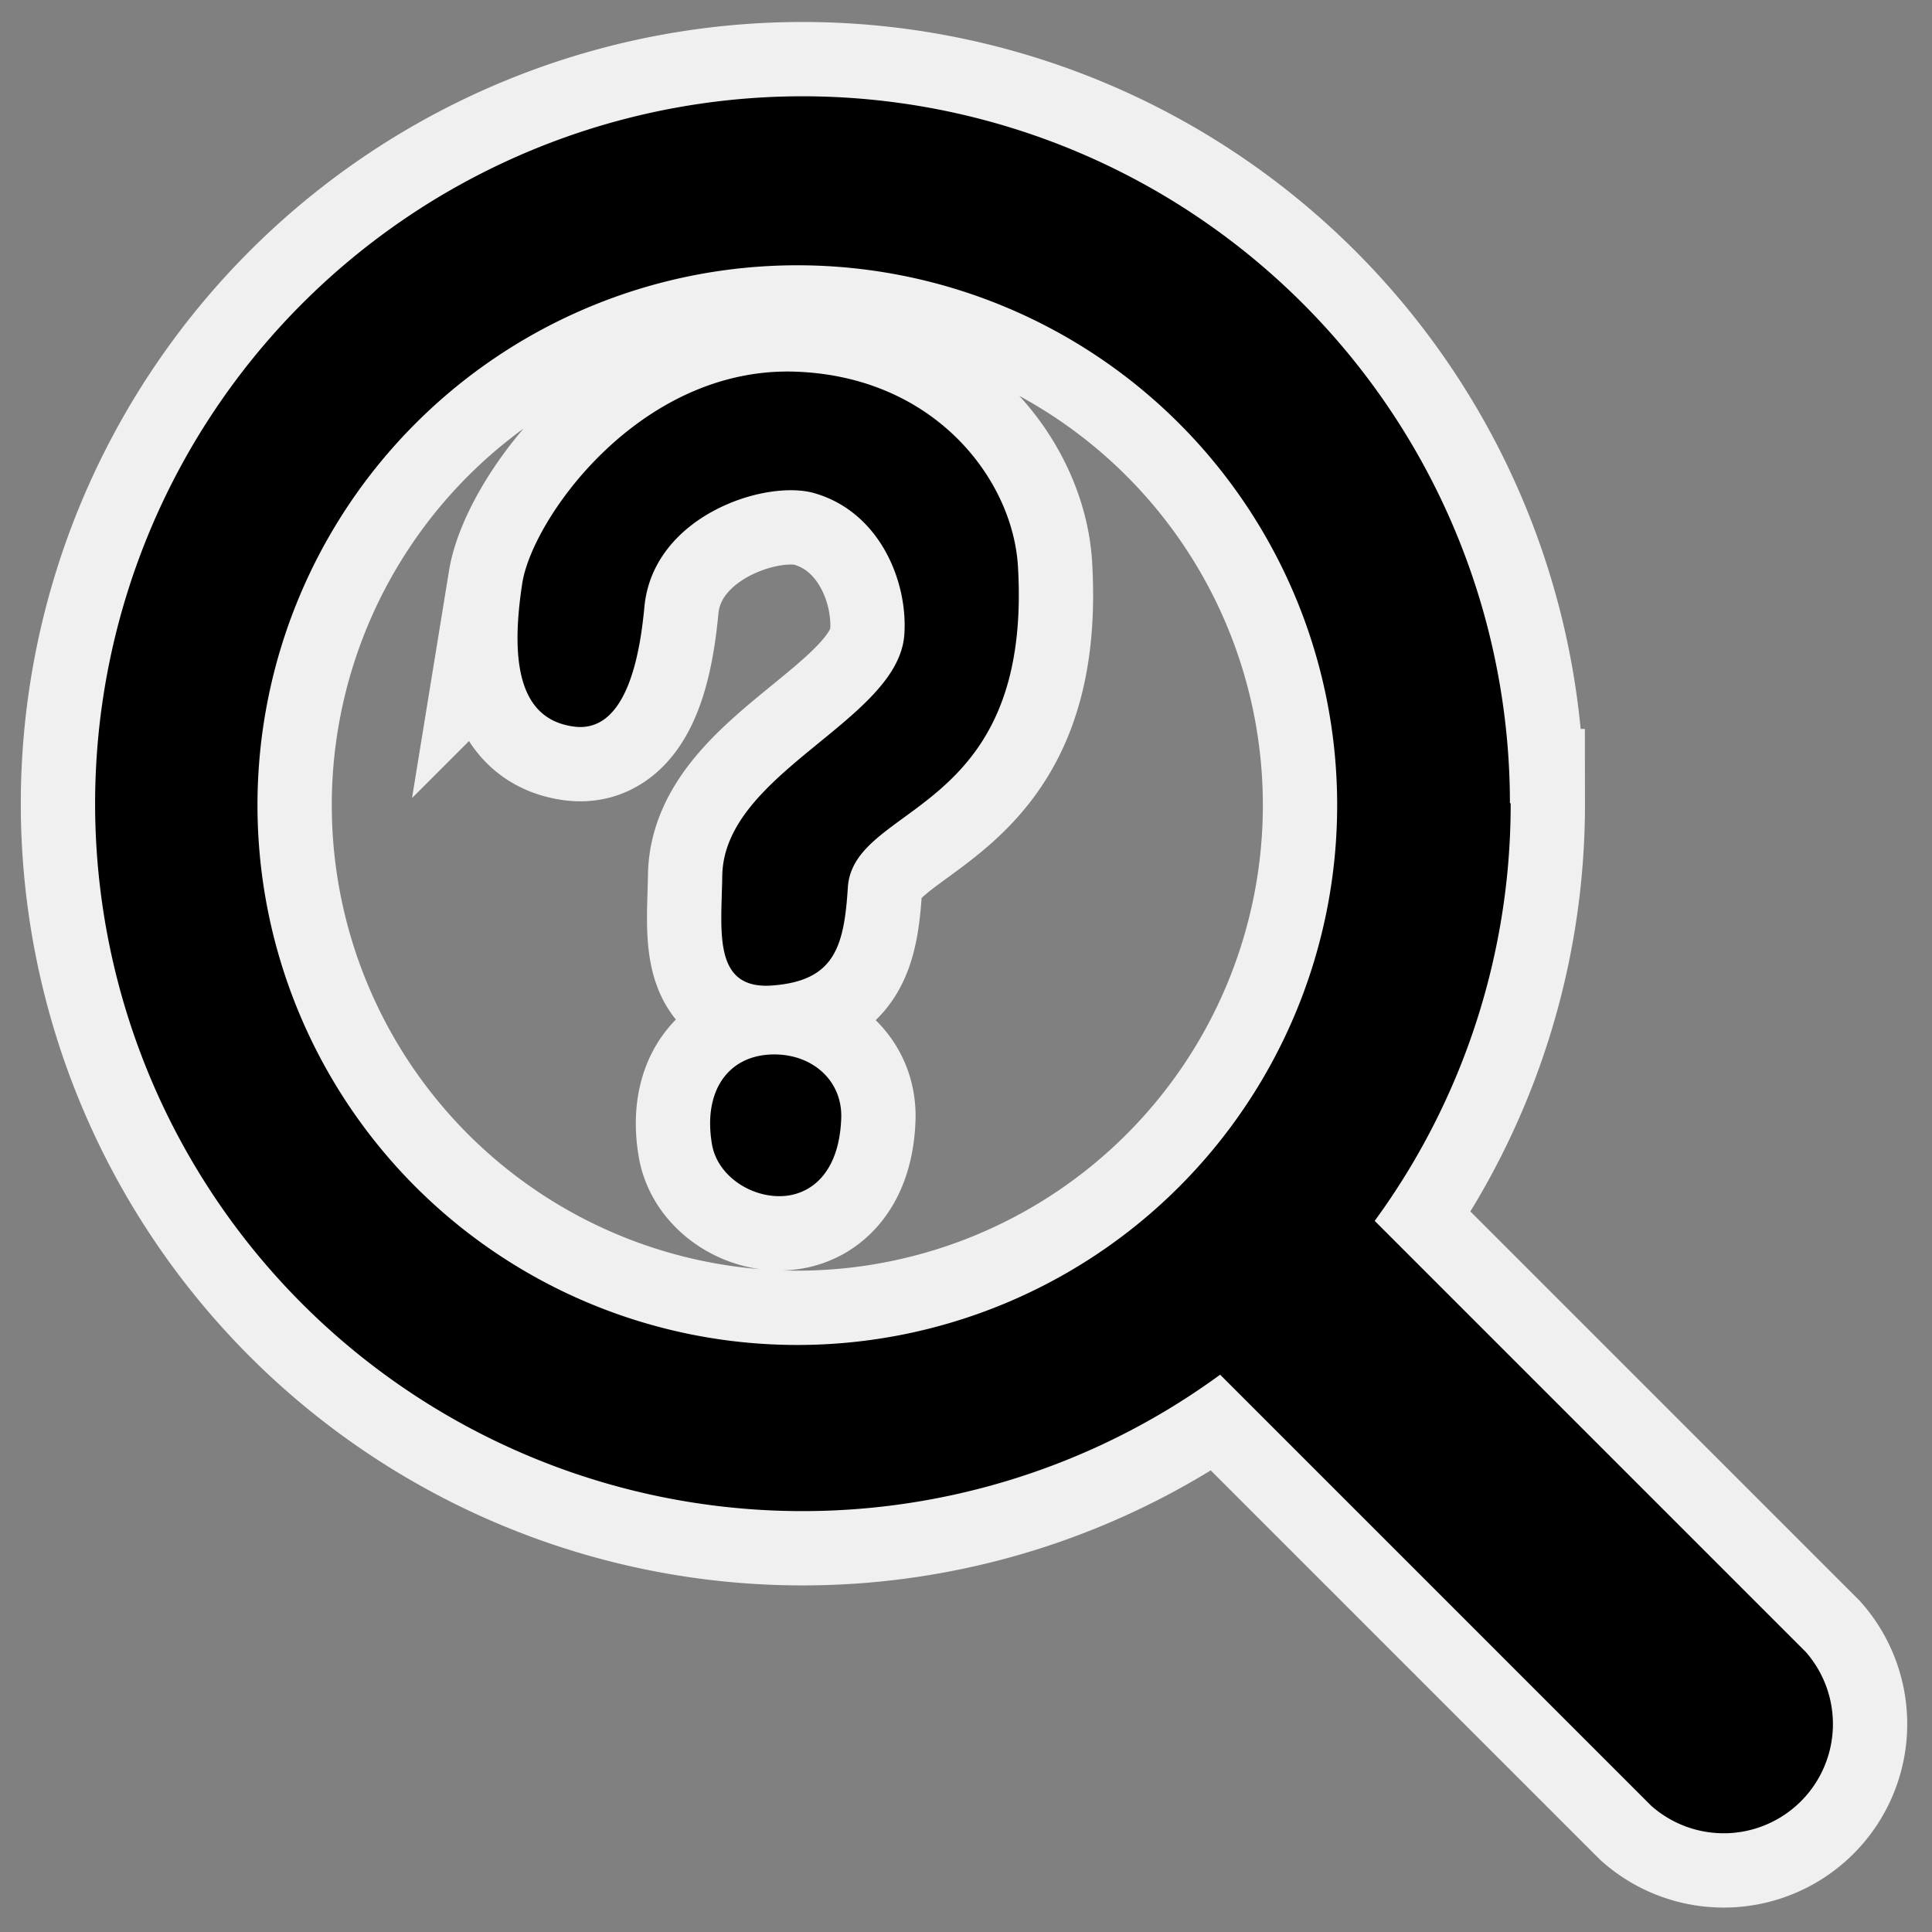 <svg viewBox="0 0 26 26" xmlns="http://www.w3.org/2000/svg" xmlns:xlink="http://www.w3.org/1999/xlink">
    <rect x="0" y="0" width="26" height="26" fill="#808080" stroke="none"/>
    <defs>
        <path id="tag" d="M6.03 6.84c.14-.86 1.55-2.86 3.6-2.84 1.93.03 3.01 1.45 3.07 2.64.19 3.35-2.21 3.16-2.29 4.3-.05.8-.18 1.25-.99 1.32-.84.08-.71-.73-.7-1.48.03-1.39 2.37-2.08 2.45-3.24.05-.7-.32-1.64-1.2-1.9-.66-.2-2.2.3-2.3 1.55-.05.5-.2 1.67-.93 1.59-.68-.08-.9-.72-.71-1.94Zm3.39 6.35c.53 0 .93.37.9.88-.03.67-.36.97-.72 1.02-.45.06-.95-.25-1.02-.7-.12-.72.23-1.2.84-1.2M19.33 9.81a9.5 9.5 0 0 1-1.83 5.62l5.8 5.8a1.47 1.47 0 0 1-2.08 2.07l-5.8-5.8a9.52 9.52 0 1 1 3.9-7.69Zm-9.6-7.24a7.26 7.26 0 1 0 0 14.53 7.26 7.26 0 0 0 0-14.53Z"/>
    </defs>
    <use
        stroke="#F0F0F0"
        stroke-width="2"
        fill="none"
        xlink:href="#tag"
        transform="translate(1 1)"
    />
    <use fill="black"
         xlink:href="#tag"
         transform="translate(1 1)"
    />
</svg>
